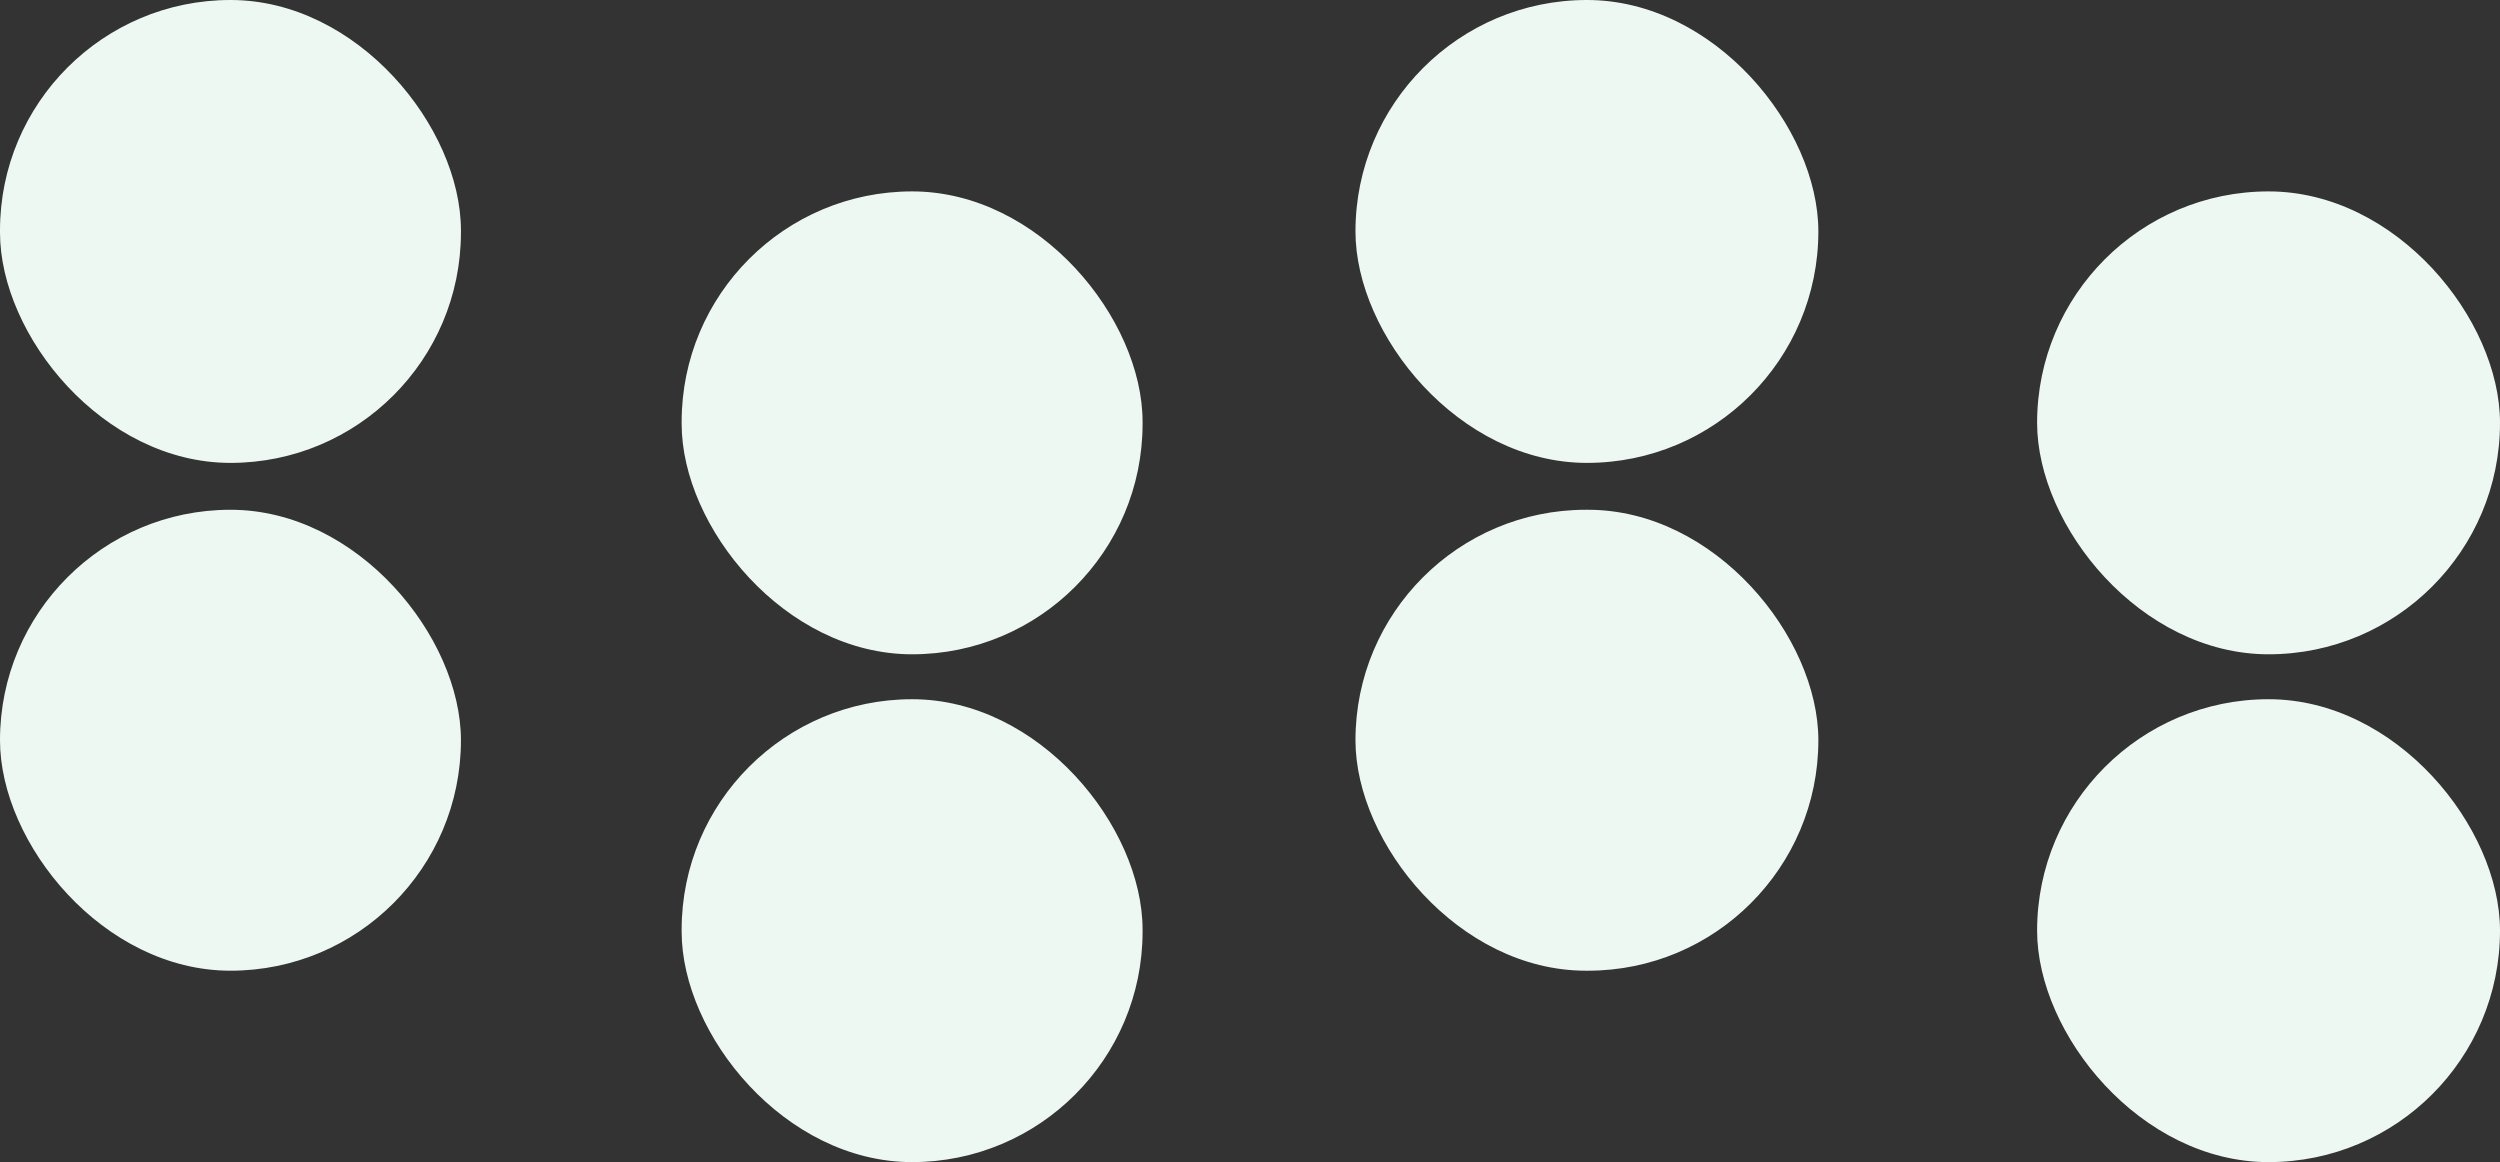 <svg xmlns="http://www.w3.org/2000/svg" width="1280" height="595" viewBox="0 0 1280 595">
  <rect x="0" y="0" width="1280" height="595" fill="#333333" stroke="none"/>
  <g id="Group_6260" data-name="Group 6260" transform="translate(-320.254 -1589.559)">
    <rect id="Rectangle_11487" data-name="Rectangle 11487" width="236" height="237" rx="118" transform="translate(320.254 1589.559)" fill="#eef8f3"/>
    <rect id="Rectangle_11492" data-name="Rectangle 11492" width="236" height="236" rx="118" transform="translate(320.254 1850.559)" fill="#eef8f3"/>
    <rect id="Rectangle_11489" data-name="Rectangle 11489" width="236" height="237" rx="118" transform="translate(669.254 1687.559)" fill="#eef8f3"/>
    <rect id="Rectangle_11493" data-name="Rectangle 11493" width="236" height="237" rx="118" transform="translate(669.254 1947.559)" fill="#eef8f3"/>
    <rect id="Rectangle_11490" data-name="Rectangle 11490" width="237" height="237" rx="118.5" transform="translate(1014.254 1589.559)" fill="#eef8f3"/>
    <rect id="Rectangle_11494" data-name="Rectangle 11494" width="237" height="236" rx="118" transform="translate(1014.254 1850.559)" fill="#eef8f3"/>
    <rect id="Rectangle_11491" data-name="Rectangle 11491" width="237" height="237" rx="118.5" transform="translate(1363.254 1687.559)" fill="#eef8f3"/>
    <rect id="Rectangle_11495" data-name="Rectangle 11495" width="237" height="237" rx="118.5" transform="translate(1363.254 1947.559)" fill="#eef8f3"/>
  </g>
</svg>
